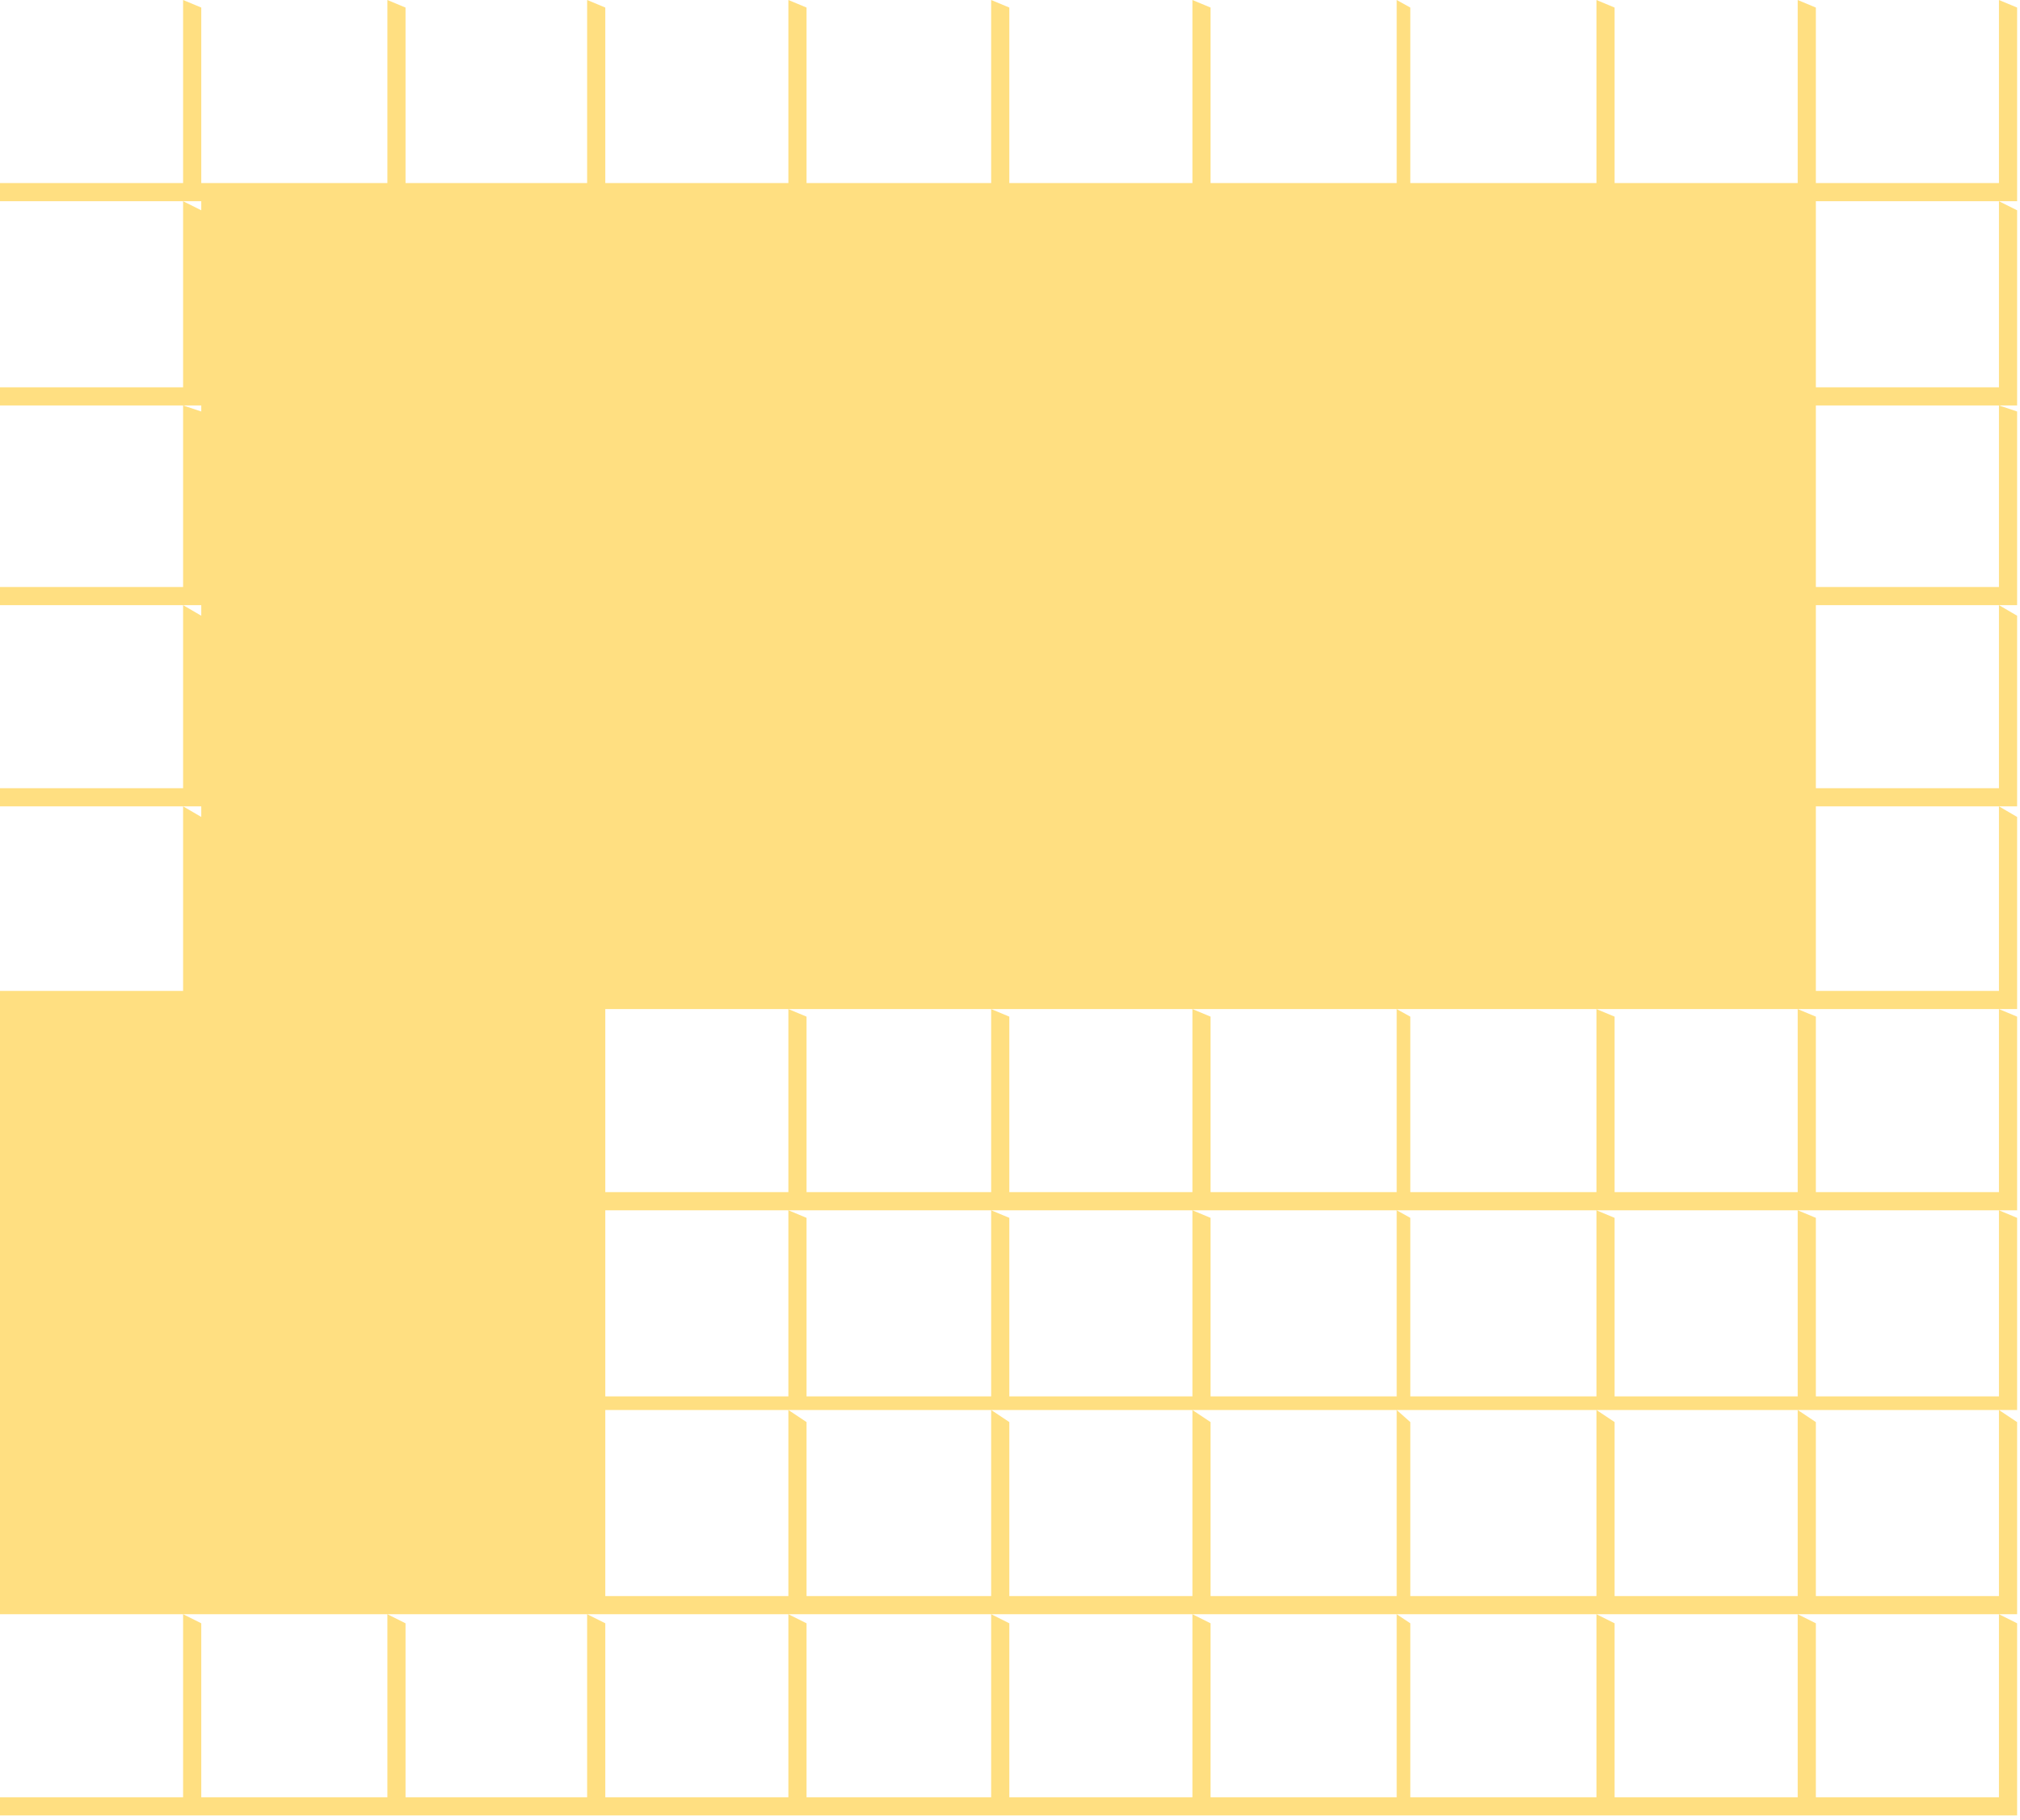 <?xml version="1.0" encoding="UTF-8" standalone="no"?>
<svg width="283px" height="255px" viewBox="0 0 283 255" version="1.1" xmlns="http://www.w3.org/2000/svg" xmlns:xlink="http://www.w3.org/1999/xlink" xmlns:sketch="http://www.bohemiancoding.com/sketch/ns">
    <!-- Generator: Sketch 3.4.2 (15857) - http://www.bohemiancoding.com/sketch -->
    <title>u </title>
    <desc>Created with Sketch.</desc>
    <defs></defs>
    <g id="Page-1" stroke="none" stroke-width="1" fill="none" fill-rule="evenodd" sketch:type="MSPage">
        <g id="u-" sketch:type="MSLayerGroup" fill-opacity="0.505" fill="#FFC107">
            <g id="u" sketch:type="MSShapeGroup">
                <g id="Page-1">
                    <g id="Group">
                        <path d="M282.596,1.06 L280.052,1.42108547e-14 L280.052,25.652 L254.4,25.652 L254.4,1.06 L251.856,1.42108547e-14 L251.856,25.652 L226.204,25.652 L226.204,1.06 L223.66,1.42108547e-14 L223.66,25.652 L197.584,25.652 L197.584,1.06 L195.676,1.42108547e-14 L195.676,25.652 L169.6,25.652 L169.6,1.06 L167.056,1.42108547e-14 L167.056,25.652 L141.404,25.652 L141.404,1.06 L138.86,1.42108547e-14 L138.86,25.652 L112.996,25.652 L112.996,1.06 L110.452,1.42108547e-14 L110.452,25.652 L84.8,25.652 L84.8,1.06 L82.256,1.42108547e-14 L82.256,25.652 L56.816,25.652 L56.816,1.06 L54.272,1.42108547e-14 L54.272,25.652 L28.196,25.652 L28.196,1.06 L25.652,1.42108547e-14 L25.652,25.652 L0,25.652 L0,28.196 L28.196,28.196 L28.196,29.468 L25.652,28.196 L25.652,54.272 L0,54.272 L0,56.816 L28.196,56.816 L28.196,57.664 L25.652,56.816 L25.652,82.256 L0,82.256 L0,84.8 L28.196,84.8 L28.196,86.284 L25.652,84.8 L25.652,110.452 L0,110.452 L0,112.996 L28.196,112.996 L28.196,114.48 L25.652,112.996 L25.652,138.86 L0,138.86 L0,226.204 L282.596,226.204 L282.596,199.28 L280.052,197.584 L280.052,223.66 L254.4,223.66 L254.4,199.28 L251.856,197.584 L251.856,223.66 L226.204,223.66 L226.204,199.28 L223.66,197.584 L223.66,223.66 L197.584,223.66 L197.584,199.28 L195.676,197.584 L195.676,223.66 L169.6,223.66 L169.6,199.28 L167.056,197.584 L167.056,223.66 L141.404,223.66 L141.404,199.28 L138.86,197.584 L138.86,223.66 L112.996,223.66 L112.996,199.28 L110.452,197.584 L110.452,223.66 L84.8,223.66 L84.8,197.584 L282.596,197.584 L282.596,170.66 L280.052,169.6 L280.052,195.676 L254.4,195.676 L254.4,170.66 L251.856,169.6 L251.856,195.676 L226.204,195.676 L226.204,170.66 L223.66,169.6 L223.66,195.676 L197.584,195.676 L197.584,170.66 L195.676,169.6 L195.676,195.676 L169.6,195.676 L169.6,170.66 L167.056,169.6 L167.056,195.676 L141.404,195.676 L141.404,170.66 L138.86,169.6 L138.86,195.676 L112.996,195.676 L112.996,170.66 L110.452,169.6 L110.452,195.676 L84.8,195.676 L84.8,169.6 L282.596,169.6 L282.596,142.464 L280.052,141.404 L280.052,167.056 L254.4,167.056 L254.4,142.464 L251.856,141.404 L251.856,167.056 L226.204,167.056 L226.204,142.464 L223.66,141.404 L223.66,167.056 L197.584,167.056 L197.584,142.464 L195.676,141.404 L195.676,167.056 L169.6,167.056 L169.6,142.464 L167.056,141.404 L167.056,167.056 L141.404,167.056 L141.404,142.464 L138.86,141.404 L138.86,167.056 L112.996,167.056 L112.996,142.464 L110.452,141.404 L110.452,167.056 L84.8,167.056 L84.8,141.404 L282.596,141.404 L282.596,114.48 L280.052,112.996 L280.052,138.86 L254.4,138.86 L254.4,112.996 L282.596,112.996 L282.596,86.284 L280.052,84.8 L280.052,110.452 L254.4,110.452 L254.4,84.8 L282.596,84.8 L282.596,57.664 L280.052,56.816 L280.052,82.256 L254.4,82.256 L254.4,56.816 L282.596,56.816 L282.596,29.468 L280.052,28.196 L280.052,54.272 L254.4,54.272 L254.4,28.196 L282.596,28.196 L282.596,1.06 L282.596,1.06 Z M254.4,251.856 L254.4,227.476 L251.856,226.204 L251.856,251.856 L226.204,251.856 L226.204,227.476 L223.66,226.204 L223.66,251.856 L197.584,251.856 L197.584,227.476 L195.676,226.204 L195.676,251.856 L169.6,251.856 L169.6,227.476 L167.056,226.204 L167.056,251.856 L141.404,251.856 L141.404,227.476 L138.86,226.204 L138.86,251.856 L112.996,251.856 L112.996,227.476 L110.452,226.204 L110.452,251.856 L84.8,251.856 L84.8,227.476 L82.256,226.204 L82.256,251.856 L56.816,251.856 L56.816,227.476 L54.272,226.204 L54.272,251.856 L28.196,251.856 L28.196,227.476 L25.652,226.204 L25.652,251.856 L0,251.856 L0,254.4 L282.596,254.4 L282.596,227.476 L280.052,226.204 L280.052,251.856 L254.4,251.856 L254.4,251.856 Z" id="u"></path>
                    </g>
                </g>
            </g>
        </g>
    </g>
</svg>